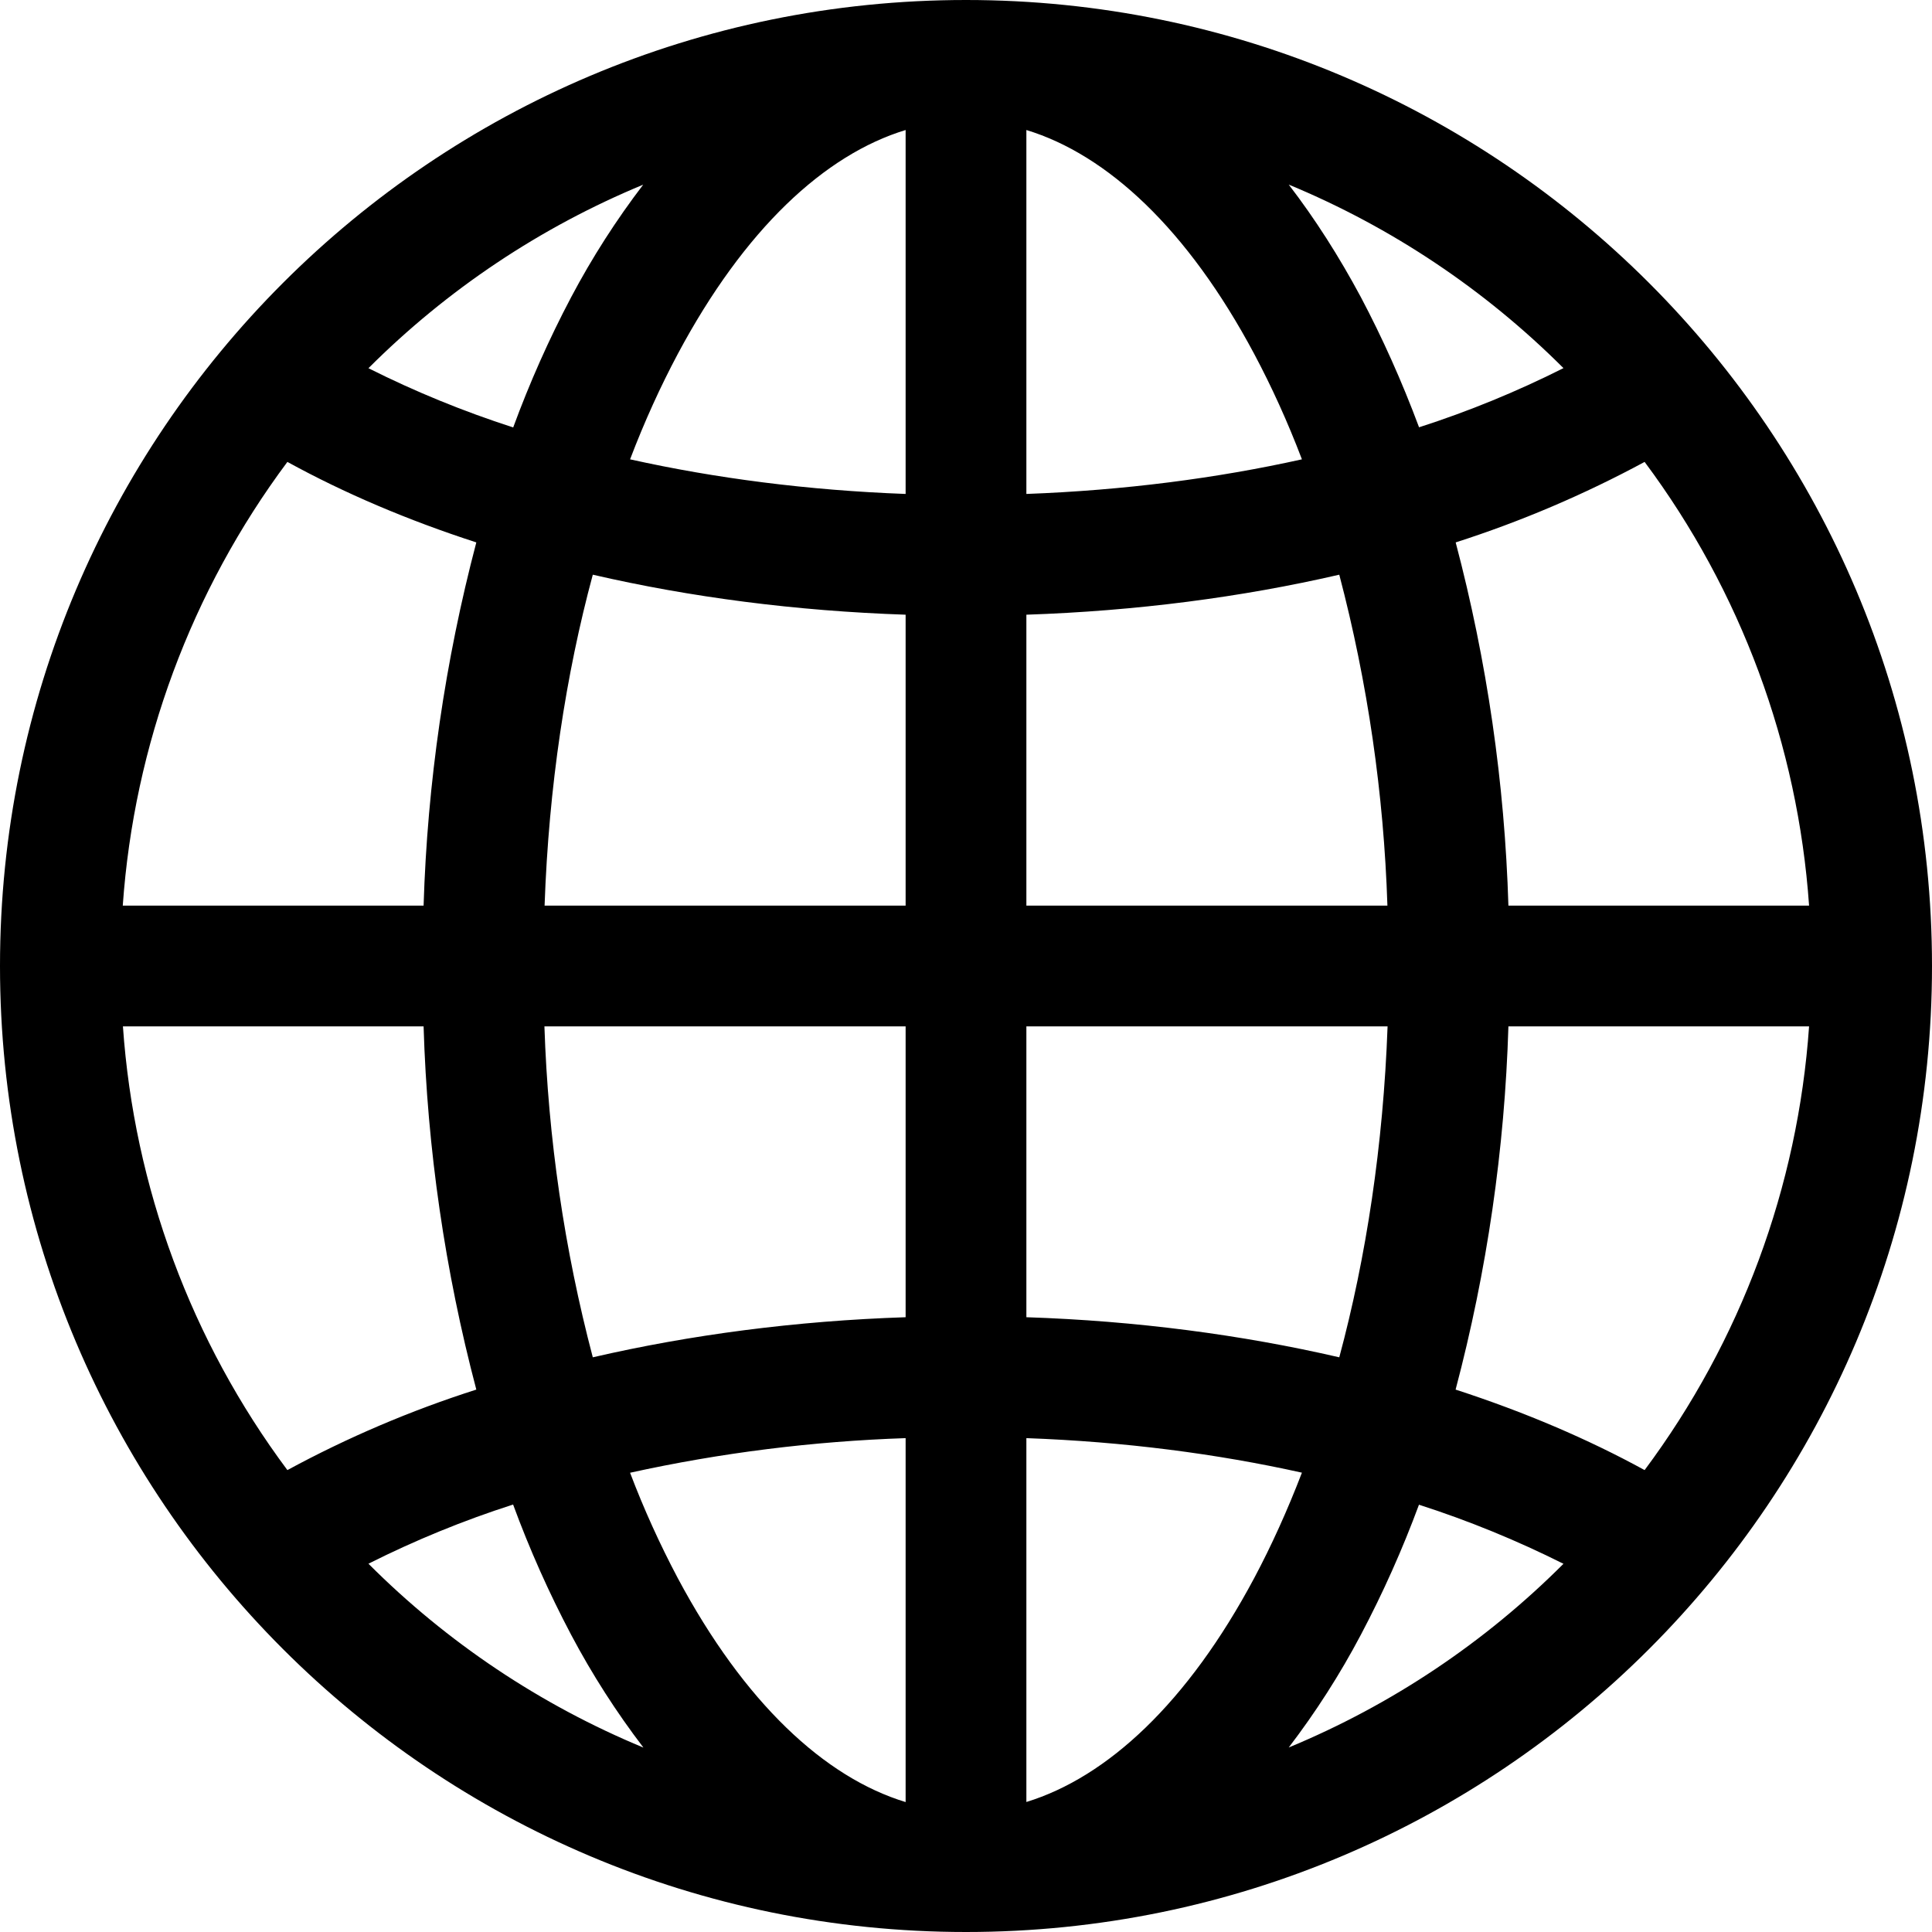 ﻿<?xml version="1.0" encoding="utf-8"?>
<svg version="1.1" xmlns:xlink="http://www.w3.org/1999/xlink" width="24px" height="24px" xmlns="http://www.w3.org/2000/svg">
  <defs>
    <pattern id="BGPattern" patternUnits="userSpaceOnUse" alignment="0 0" imageRepeat="None" />
    <mask fill="white" id="Clip5693">
      <path d="M 12 24  C 5.373 24  0 18.627  0 12  C 0 5.373  5.373 0  12 0  C 18.627 0  24 5.373  24 12  C 24 18.627  18.627 24  12 24  Z M 18.738 11.25  L 22.473 11.25  C 22.334 9.255  21.625 7.341  20.43 5.738  C 19.68 6.143  18.894 6.478  18.083 6.738  C 18.472 8.212  18.692 9.726  18.738 11.25  Z M 18.738 12.75  C 18.692 14.274  18.472 15.788  18.082 17.262  C 18.938 17.54  19.725 17.876  20.43 18.262  C 21.625 16.659  22.334 14.745  22.473 12.75  L 18.738 12.75  Z M 16.173 18.294  C 15.116 18.059  13.965 17.909  12.75 17.865  L 12.75 22.385  C 13.754 22.077  14.753 21.155  15.581 19.602  C 15.795 19.2  15.993 18.762  16.173 18.294  Z M 16.905 20.308  C 16.646 20.799  16.346 21.267  16.009 21.708  C 17.286 21.179  18.445 20.404  19.422 19.426  C 18.843 19.136  18.243 18.89  17.627 18.692  C 17.422 19.246  17.181 19.786  16.905 20.308  Z M 3.57 18.262  C 4.319 17.856  5.105 17.521  5.917 17.262  C 5.528 15.788  5.308 14.274  5.262 12.75  L 1.527 12.75  C 1.666 14.745  2.375 16.659  3.57 18.262  Z M 7.99 21.708  L 7.992 21.708  C 7.655 21.267  7.355 20.799  7.095 20.308  C 6.819 19.786  6.578 19.245  6.374 18.69  C 5.756 18.888  5.156 19.134  4.577 19.425  C 5.553 20.403  6.714 21.179  7.99 21.708  Z M 16.009 2.293  C 16.336 2.718  16.636 3.189  16.905 3.691  C 17.17 4.192  17.413 4.732  17.628 5.308  C 18.244 5.11  18.844 4.864  19.422 4.573  C 18.445 3.597  17.286 2.822  16.009 2.293  Z M 11.25 17.865  C 10.098 17.904  8.953 18.047  7.827 18.295  C 7.997 18.743  8.195 19.18  8.419 19.603  C 9.248 21.156  10.245 22.08  11.25 22.386  L 11.25 17.865  Z M 11.25 12.75  L 6.765 12.75  L 6.763 12.75  C 6.809 14.139  7.01 15.518  7.364 16.861  C 8.576 16.581  9.885 16.408  11.25 16.363  L 11.25 12.75  Z M 12.75 7.636  L 12.75 7.635  L 12.75 11.25  L 17.235 11.25  C 17.19 9.861  16.99 8.482  16.637 7.139  C 15.425 7.419  14.115 7.59  12.75 7.636  Z M 11.25 7.636  C 9.885 7.59  8.575 7.419  7.364 7.139  C 7.029 8.379  6.817 9.77  6.765 11.25  L 11.25 11.25  L 11.25 7.636  Z M 1.525 11.25  L 5.263 11.25  L 5.262 11.25  C 5.309 9.726  5.529 8.212  5.917 6.738  C 5.062 6.461  4.275 6.125  3.57 5.738  C 2.375 7.341  1.665 9.255  1.525 11.25  Z M 4.577 4.574  C 5.156 4.865  5.756 5.11  6.373 5.309  L 6.375 5.31  C 6.579 4.755  6.819 4.214  7.095 3.692  C 7.354 3.202  7.654 2.734  7.99 2.294  C 6.714 2.822  5.554 3.597  4.577 4.574  Z M 11.25 6.136  L 11.25 1.615  C 10.245 1.921  9.248 2.845  8.419 4.398  C 8.205 4.8  8.005 5.238  7.827 5.706  C 8.884 5.941  10.035 6.091  11.25 6.136  Z M 17.237 12.75  L 12.75 12.75  L 12.75 16.363  C 14.115 16.408  15.424 16.581  16.637 16.861  C 16.971 15.621  17.183 14.23  17.237 12.75  Z M 12.75 6.136  C 13.963 6.091  15.116 5.941  16.173 5.706  C 15.995 5.238  15.795 4.8  15.581 4.398  C 14.753 2.845  13.755 1.921  12.75 1.615  L 12.75 6.136  Z " fill-rule="evenodd" />
    </mask>
  </defs>
  <g>
    <path d="M 12 24  C 5.373 24  0 18.627  0 12  C 0 5.373  5.373 0  12 0  C 18.627 0  24 5.373  24 12  C 24 18.627  18.627 24  12 24  Z M 18.738 11.25  L 22.473 11.25  C 22.334 9.255  21.625 7.341  20.43 5.738  C 19.68 6.143  18.894 6.478  18.083 6.738  C 18.472 8.212  18.692 9.726  18.738 11.25  Z M 18.738 12.75  C 18.692 14.274  18.472 15.788  18.082 17.262  C 18.938 17.54  19.725 17.876  20.43 18.262  C 21.625 16.659  22.334 14.745  22.473 12.75  L 18.738 12.75  Z M 16.173 18.294  C 15.116 18.059  13.965 17.909  12.75 17.865  L 12.75 22.385  C 13.754 22.077  14.753 21.155  15.581 19.602  C 15.795 19.2  15.993 18.762  16.173 18.294  Z M 16.905 20.308  C 16.646 20.799  16.346 21.267  16.009 21.708  C 17.286 21.179  18.445 20.404  19.422 19.426  C 18.843 19.136  18.243 18.89  17.627 18.692  C 17.422 19.246  17.181 19.786  16.905 20.308  Z M 3.57 18.262  C 4.319 17.856  5.105 17.521  5.917 17.262  C 5.528 15.788  5.308 14.274  5.262 12.75  L 1.527 12.75  C 1.666 14.745  2.375 16.659  3.57 18.262  Z M 7.99 21.708  L 7.992 21.708  C 7.655 21.267  7.355 20.799  7.095 20.308  C 6.819 19.786  6.578 19.245  6.374 18.69  C 5.756 18.888  5.156 19.134  4.577 19.425  C 5.553 20.403  6.714 21.179  7.99 21.708  Z M 16.009 2.293  C 16.336 2.718  16.636 3.189  16.905 3.691  C 17.17 4.192  17.413 4.732  17.628 5.308  C 18.244 5.11  18.844 4.864  19.422 4.573  C 18.445 3.597  17.286 2.822  16.009 2.293  Z M 11.25 17.865  C 10.098 17.904  8.953 18.047  7.827 18.295  C 7.997 18.743  8.195 19.18  8.419 19.603  C 9.248 21.156  10.245 22.08  11.25 22.386  L 11.25 17.865  Z M 11.25 12.75  L 6.765 12.75  L 6.763 12.75  C 6.809 14.139  7.01 15.518  7.364 16.861  C 8.576 16.581  9.885 16.408  11.25 16.363  L 11.25 12.75  Z M 12.75 7.636  L 12.75 7.635  L 12.75 11.25  L 17.235 11.25  C 17.19 9.861  16.99 8.482  16.637 7.139  C 15.425 7.419  14.115 7.59  12.75 7.636  Z M 11.25 7.636  C 9.885 7.59  8.575 7.419  7.364 7.139  C 7.029 8.379  6.817 9.77  6.765 11.25  L 11.25 11.25  L 11.25 7.636  Z M 1.525 11.25  L 5.263 11.25  L 5.262 11.25  C 5.309 9.726  5.529 8.212  5.917 6.738  C 5.062 6.461  4.275 6.125  3.57 5.738  C 2.375 7.341  1.665 9.255  1.525 11.25  Z M 4.577 4.574  C 5.156 4.865  5.756 5.11  6.373 5.309  L 6.375 5.31  C 6.579 4.755  6.819 4.214  7.095 3.692  C 7.354 3.202  7.654 2.734  7.99 2.294  C 6.714 2.822  5.554 3.597  4.577 4.574  Z M 11.25 6.136  L 11.25 1.615  C 10.245 1.921  9.248 2.845  8.419 4.398  C 8.205 4.8  8.005 5.238  7.827 5.706  C 8.884 5.941  10.035 6.091  11.25 6.136  Z M 17.237 12.75  L 12.75 12.75  L 12.75 16.363  C 14.115 16.408  15.424 16.581  16.637 16.861  C 16.971 15.621  17.183 14.23  17.237 12.75  Z M 12.75 6.136  C 13.963 6.091  15.116 5.941  16.173 5.706  C 15.995 5.238  15.795 4.8  15.581 4.398  C 14.753 2.845  13.755 1.921  12.75 1.615  L 12.75 6.136  Z " fill-rule="nonzero" fill="rgba(0, 0, 0, 1)" stroke="none" class="fill" />
    <path d="M 12 24  C 5.373 24  0 18.627  0 12  C 0 5.373  5.373 0  12 0  C 18.627 0  24 5.373  24 12  C 24 18.627  18.627 24  12 24  Z " stroke-width="0" stroke-dasharray="0" stroke="rgba(255, 255, 255, 0)" fill="none" class="stroke" mask="url(#Clip5693)" />
    <path d="M 18.738 11.25  L 22.473 11.25  C 22.334 9.255  21.625 7.341  20.43 5.738  C 19.68 6.143  18.894 6.478  18.083 6.738  C 18.472 8.212  18.692 9.726  18.738 11.25  Z " stroke-width="0" stroke-dasharray="0" stroke="rgba(255, 255, 255, 0)" fill="none" class="stroke" mask="url(#Clip5693)" />
    <path d="M 18.738 12.75  C 18.692 14.274  18.472 15.788  18.082 17.262  C 18.938 17.54  19.725 17.876  20.43 18.262  C 21.625 16.659  22.334 14.745  22.473 12.75  L 18.738 12.75  Z " stroke-width="0" stroke-dasharray="0" stroke="rgba(255, 255, 255, 0)" fill="none" class="stroke" mask="url(#Clip5693)" />
    <path d="M 16.173 18.294  C 15.116 18.059  13.965 17.909  12.75 17.865  L 12.75 22.385  C 13.754 22.077  14.753 21.155  15.581 19.602  C 15.795 19.2  15.993 18.762  16.173 18.294  Z " stroke-width="0" stroke-dasharray="0" stroke="rgba(255, 255, 255, 0)" fill="none" class="stroke" mask="url(#Clip5693)" />
    <path d="M 16.905 20.308  C 16.646 20.799  16.346 21.267  16.009 21.708  C 17.286 21.179  18.445 20.404  19.422 19.426  C 18.843 19.136  18.243 18.89  17.627 18.692  C 17.422 19.246  17.181 19.786  16.905 20.308  Z " stroke-width="0" stroke-dasharray="0" stroke="rgba(255, 255, 255, 0)" fill="none" class="stroke" mask="url(#Clip5693)" />
    <path d="M 3.57 18.262  C 4.319 17.856  5.105 17.521  5.917 17.262  C 5.528 15.788  5.308 14.274  5.262 12.75  L 1.527 12.75  C 1.666 14.745  2.375 16.659  3.57 18.262  Z " stroke-width="0" stroke-dasharray="0" stroke="rgba(255, 255, 255, 0)" fill="none" class="stroke" mask="url(#Clip5693)" />
    <path d="M 7.99 21.708  L 7.992 21.708  C 7.655 21.267  7.355 20.799  7.095 20.308  C 6.819 19.786  6.578 19.245  6.374 18.69  C 5.756 18.888  5.156 19.134  4.577 19.425  C 5.553 20.403  6.714 21.179  7.99 21.708  Z " stroke-width="0" stroke-dasharray="0" stroke="rgba(255, 255, 255, 0)" fill="none" class="stroke" mask="url(#Clip5693)" />
    <path d="M 16.009 2.293  C 16.336 2.718  16.636 3.189  16.905 3.691  C 17.17 4.192  17.413 4.732  17.628 5.308  C 18.244 5.11  18.844 4.864  19.422 4.573  C 18.445 3.597  17.286 2.822  16.009 2.293  Z " stroke-width="0" stroke-dasharray="0" stroke="rgba(255, 255, 255, 0)" fill="none" class="stroke" mask="url(#Clip5693)" />
    <path d="M 11.25 17.865  C 10.098 17.904  8.953 18.047  7.827 18.295  C 7.997 18.743  8.195 19.18  8.419 19.603  C 9.248 21.156  10.245 22.08  11.25 22.386  L 11.25 17.865  Z " stroke-width="0" stroke-dasharray="0" stroke="rgba(255, 255, 255, 0)" fill="none" class="stroke" mask="url(#Clip5693)" />
    <path d="M 11.25 12.75  L 6.765 12.75  L 6.763 12.75  C 6.809 14.139  7.01 15.518  7.364 16.861  C 8.576 16.581  9.885 16.408  11.25 16.363  L 11.25 12.75  Z " stroke-width="0" stroke-dasharray="0" stroke="rgba(255, 255, 255, 0)" fill="none" class="stroke" mask="url(#Clip5693)" />
    <path d="M 12.75 7.636  L 12.75 7.635  L 12.75 11.25  L 17.235 11.25  C 17.19 9.861  16.99 8.482  16.637 7.139  C 15.425 7.419  14.115 7.59  12.75 7.636  Z " stroke-width="0" stroke-dasharray="0" stroke="rgba(255, 255, 255, 0)" fill="none" class="stroke" mask="url(#Clip5693)" />
    <path d="M 11.25 7.636  C 9.885 7.59  8.575 7.419  7.364 7.139  C 7.029 8.379  6.817 9.77  6.765 11.25  L 11.25 11.25  L 11.25 7.636  Z " stroke-width="0" stroke-dasharray="0" stroke="rgba(255, 255, 255, 0)" fill="none" class="stroke" mask="url(#Clip5693)" />
    <path d="M 1.525 11.25  L 5.263 11.25  L 5.262 11.25  C 5.309 9.726  5.529 8.212  5.917 6.738  C 5.062 6.461  4.275 6.125  3.57 5.738  C 2.375 7.341  1.665 9.255  1.525 11.25  Z " stroke-width="0" stroke-dasharray="0" stroke="rgba(255, 255, 255, 0)" fill="none" class="stroke" mask="url(#Clip5693)" />
    <path d="M 4.577 4.574  C 5.156 4.865  5.756 5.11  6.373 5.309  L 6.375 5.31  C 6.579 4.755  6.819 4.214  7.095 3.692  C 7.354 3.202  7.654 2.734  7.99 2.294  C 6.714 2.822  5.554 3.597  4.577 4.574  Z " stroke-width="0" stroke-dasharray="0" stroke="rgba(255, 255, 255, 0)" fill="none" class="stroke" mask="url(#Clip5693)" />
    <path d="M 11.25 6.136  L 11.25 1.615  C 10.245 1.921  9.248 2.845  8.419 4.398  C 8.205 4.8  8.005 5.238  7.827 5.706  C 8.884 5.941  10.035 6.091  11.25 6.136  Z " stroke-width="0" stroke-dasharray="0" stroke="rgba(255, 255, 255, 0)" fill="none" class="stroke" mask="url(#Clip5693)" />
    <path d="M 17.237 12.75  L 12.75 12.75  L 12.75 16.363  C 14.115 16.408  15.424 16.581  16.637 16.861  C 16.971 15.621  17.183 14.23  17.237 12.75  Z " stroke-width="0" stroke-dasharray="0" stroke="rgba(255, 255, 255, 0)" fill="none" class="stroke" mask="url(#Clip5693)" />
    <path d="M 12.75 6.136  C 13.963 6.091  15.116 5.941  16.173 5.706  C 15.995 5.238  15.795 4.8  15.581 4.398  C 14.753 2.845  13.755 1.921  12.75 1.615  L 12.75 6.136  Z " stroke-width="0" stroke-dasharray="0" stroke="rgba(255, 255, 255, 0)" fill="none" class="stroke" mask="url(#Clip5693)" />
  </g>
</svg>